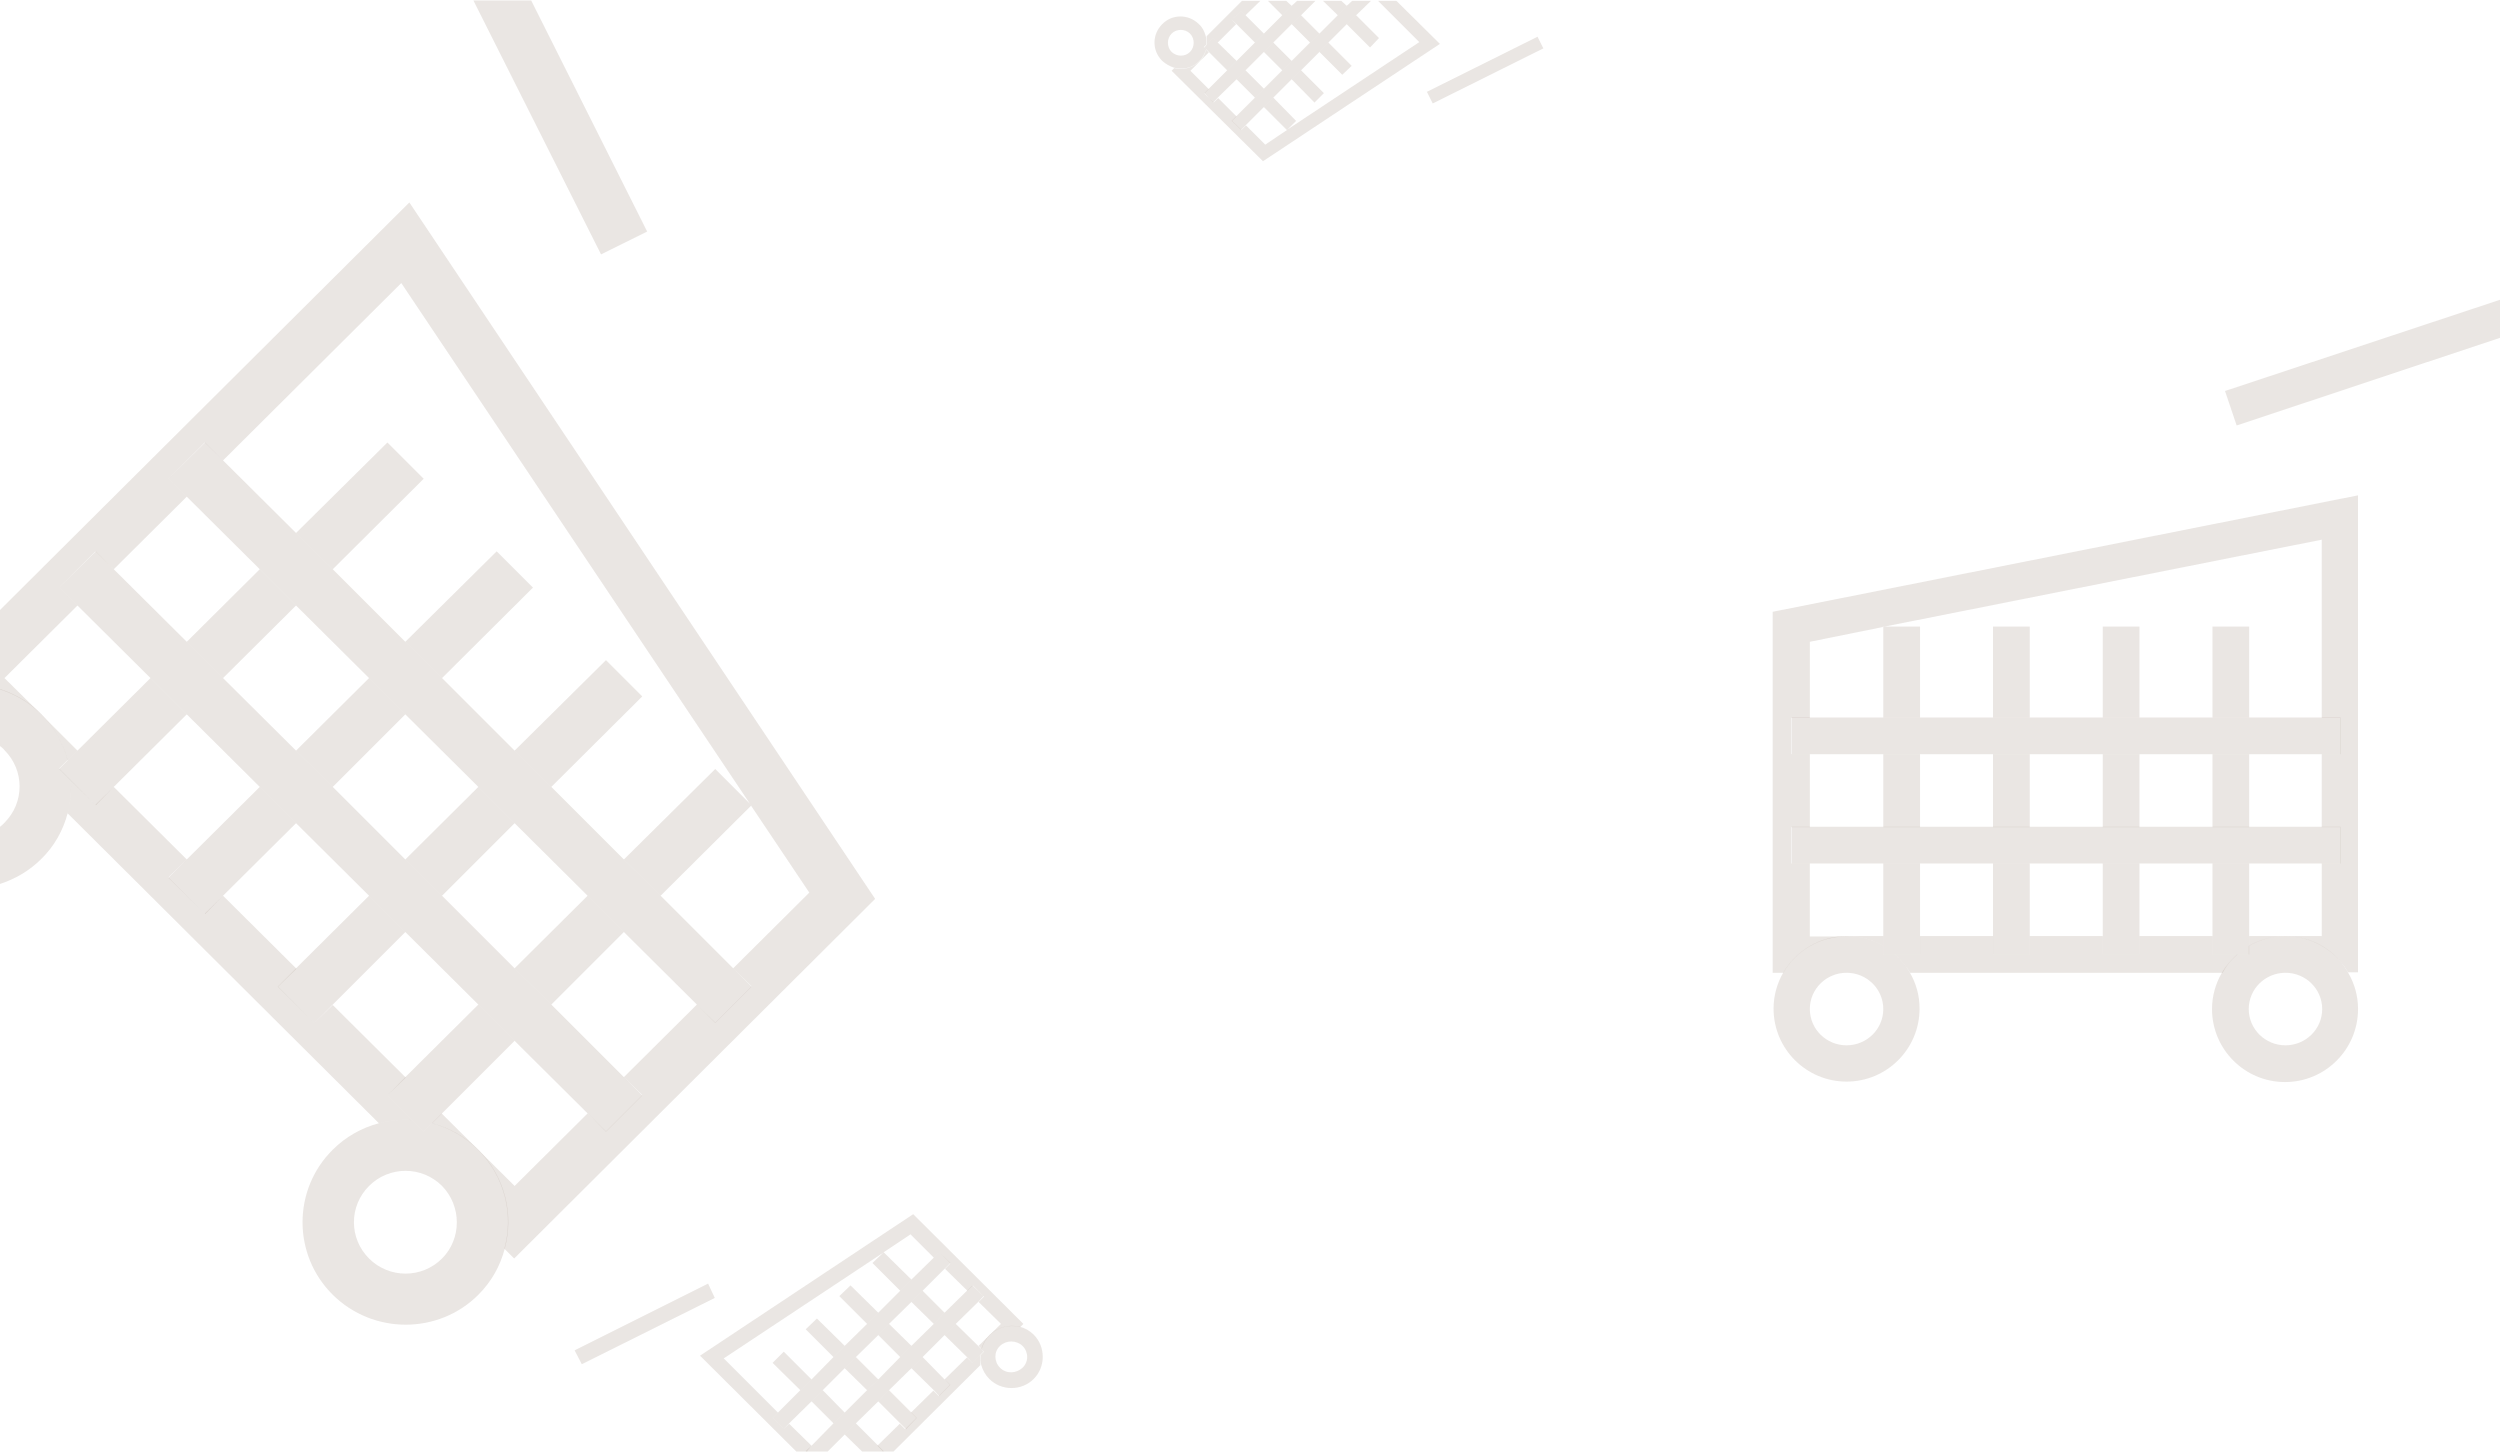 <?xml version="1.0" encoding="utf-8"?>
<!-- Generator: Adobe Illustrator 21.1.0, SVG Export Plug-In . SVG Version: 6.00 Build 0)  -->
<svg version="1.1" id="Слой_1" xmlns="http://www.w3.org/2000/svg" xmlns:xlink="http://www.w3.org/1999/xlink" x="0px" y="0px"
	 viewBox="0 0 558.2 324.3" style="enable-background:new 0 0 558.2 324.3;" xml:space="preserve">
<style type="text/css">
	.st0{opacity:0.2;fill:#998675;}
</style>
<title>5</title>
<path class="st0" d="M92,250.1l-5.5-5.5l4.1-4l-16.3-16.2l-4.1,4l-8.1-8.1l4.1-4L49.8,200l-4.1,4l-8.1-8.1l4.1-4l-16.3-16.2l-4.1,4
	l-5.5-5.5c0.2,2.5-0.1,5-0.7,7.4l69.5,69.2C87,250.2,89.5,249.9,92,250.1z"/>
<path class="st0" d="M1,151.4l16.3-16.2l-4.1-4l8.1-8.1l4.1,4l16.3-16.2l-4.1-4l8.1-8.1l4.1,4l39.8-39.6l77.8,116.2l0.4,0.4
	l-0.1,0.1l13,19.4l-17,16.9l4.1,4l-8.1,8.1l-4.1-4l-16.3,16.2l4.1,4l-8.1,8.1l-4.1-4l-16.3,16.2l-16.3-16.2l-2.2,2.2
	c3.8,1,7.4,3,10.3,5.9c6,6,8,14.5,5.9,22.1l2.2,2.2l80.6-80.3L91.4,45.2l-91.5,91.1v17.6c3.4,1.1,6.6,2.9,9.3,5.6L1,151.4z"/>
<path class="st0" d="M9.2,159.5c3,3,4.9,6.5,5.9,10.3l2.2-2.2L9.2,159.5z"/>
<path class="st0" d="M1,167.6L1,167.6L1,167.6z"/>
<polygon class="st0" points="144.5,51.7 118.6,0.1 105.7,0.1 134.2,56.8 "/>
<path class="st0" d="M106.8,256.7c-3-3-6.5-4.9-10.3-5.9l-1.9,1.9l-2.6-2.6c-2.5-0.2-5,0.1-7.4,0.7c-3.8,1-7.4,3-10.3,5.9
	c-9,8.9-9,23.5,0,32.4s23.6,8.9,32.5,0c3-3,4.9-6.5,5.9-10.3C114.8,271.2,112.8,262.7,106.8,256.7z M98.7,281
	c-4.5,4.5-11.8,4.5-16.3,0s-4.5-11.7,0-16.2s11.8-4.5,16.3,0C103.1,269.3,103.1,276.6,98.7,281z"/>
<path class="st0" d="M15.1,181.6c0.6-2.4,0.9-4.9,0.7-7.4l-2.6-2.6l1.9-1.9c-1-3.8-3-7.3-5.9-10.3l0,0l0,0c-2.7-2.7-5.9-4.5-9.3-5.6
	v12.7c0.4,0.3,0.8,0.6,1.1,1l0,0l0,0c4.5,4.5,4.5,11.7,0,16.2c-0.4,0.4-0.7,0.7-1.1,1v12.7c3.4-1.1,6.6-2.9,9.3-5.6
	C12.1,189,14.1,185.4,15.1,181.6z"/>
<polygon class="st0" points="106.8,224.3 90.5,240.5 86.5,244.6 92,250.1 94.6,252.7 96.5,250.8 98.7,248.6 114.9,232.4 "/>
<polygon class="st0" points="131.2,200 114.9,216.2 123.1,224.3 139.3,208.1 "/>
<polygon class="st0" points="139.3,191.9 147.5,200 167.7,179.9 167.8,179.8 167.4,179.4 159.7,171.7 "/>
<polygon class="st0" points="82.4,200 66.1,216.2 62,220.3 70.2,228.4 74.3,224.3 90.5,208.1 "/>
<polygon class="st0" points="135.3,147.4 114.9,167.6 123.1,175.7 143.4,155.5 "/>
<polygon class="st0" points="106.8,175.7 90.5,191.9 98.7,200 114.9,183.8 "/>
<polygon class="st0" points="110.9,123.1 90.5,143.3 98.7,151.4 119,131.2 "/>
<polygon class="st0" points="58,175.7 41.7,191.9 37.6,196 45.8,204.1 49.8,200 66.1,183.8 "/>
<polygon class="st0" points="82.4,151.4 66.1,167.6 74.3,175.7 90.5,159.5 "/>
<polygon class="st0" points="86.5,98.8 66.1,119 74.3,127.1 94.6,106.9 "/>
<polygon class="st0" points="58,127.1 41.7,143.3 49.8,151.4 66.1,135.2 "/>
<polygon class="st0" points="25.4,175.7 41.7,159.5 33.6,151.4 17.3,167.6 15.1,169.8 13.2,171.7 15.8,174.3 21.4,179.8 "/>
<polygon class="st0" points="66.1,135.2 82.4,151.4 90.5,159.5 106.8,175.7 114.9,183.8 131.2,200 139.3,208.1 155.6,224.3 
	159.7,228.4 167.8,220.3 163.7,216.2 147.5,200 139.3,191.9 123.1,175.7 114.9,167.6 98.7,151.4 90.5,143.3 74.3,127.1 66.1,119 
	49.8,102.8 45.8,98.8 37.6,106.9 41.7,110.9 58,127.1 "/>
<polygon class="st0" points="41.7,159.5 58,175.7 66.1,183.8 82.4,200 90.5,208.1 106.8,224.3 114.9,232.4 131.2,248.6 135.3,252.7 
	143.4,244.6 139.3,240.5 123.1,224.3 114.9,216.2 98.7,200 90.5,191.9 74.3,175.7 66.1,167.6 49.8,151.4 41.7,143.3 25.4,127.1 
	21.4,123.1 13.2,131.2 17.3,135.2 33.6,151.4 "/>
<path class="st0" d="M181.2,322.8l-5-4.9l-1.2,1.2l-2.5-2.5l1.2-1.2l-12.1-12.1l35.6-23.6l0.1-0.1l0,0l6-4l5.2,5.2l1.2-1.2l2.5,2.5
	l-1.2,1.2l5,4.9l1.2-1.2l2.5,2.5l-1.2,1.2l5,4.9l-5,4.9l0.7,0.7c0.3-1.1,0.9-2.2,1.8-3.1c1.8-1.8,4.4-2.4,6.8-1.8l0.7-0.7
	l-24.6-24.5l-47.6,31.6l21.5,21.4h2.5l-0.1-0.1L181.2,322.8z"/>
<path class="st0" d="M218.8,302.6l-1.7,1.7l-1.2-1.2l-5,4.9l1.2,1.2l-2.5,2.5l-1.2-1.2l-5,4.9l1.2,1.2l-2.5,2.5l-1.2-1.2l-5,4.9
	l1.2,1.2l-0.1,0.1h2.5l19.4-19.3C218.9,304.1,218.8,303.3,218.8,302.6z"/>
<path class="st0" d="M223.3,300.5L223.3,300.5L223.3,300.5z"/>
<polygon class="st0" points="128.3,301.5 129.9,304.6 159.6,289.8 158.1,286.6 "/>
<path class="st0" d="M220.9,298.1c-0.9,0.9-1.5,2-1.8,3.1l0.6,0.6l-0.8,0.8c0,0.8,0,1.5,0.2,2.2c0.3,1.1,0.9,2.2,1.8,3.1
	c2.7,2.7,7.2,2.7,9.9,0s2.7-7.2,0-9.9c-0.9-0.9-2-1.5-3.2-1.8C225.3,295.7,222.7,296.3,220.9,298.1z M228.3,300.5
	c1.4,1.4,1.4,3.6,0,4.9s-3.6,1.4-5,0s-1.4-3.6,0-4.9l0,0l0,0C224.7,299.2,226.9,299.2,228.3,300.5z"/>
<polygon class="st0" points="203.5,290.7 208.5,295.6 210.9,293.1 206,288.2 "/>
<polygon class="st0" points="201,288.2 203.5,285.7 197.3,279.6 197.3,279.6 197.2,279.7 194.8,282 "/>
<polygon class="st0" points="219.1,301.2 218.4,300.5 213.4,295.6 210.9,298.1 215.9,303 217.1,304.3 218.8,302.6 219.6,301.8 "/>
<polygon class="st0" points="203.5,305.5 208.5,310.4 209.7,311.7 212.2,309.2 210.9,308 206,303 "/>
<polygon class="st0" points="187.4,289.4 193.6,295.6 196.1,293.1 189.9,287 "/>
<polygon class="st0" points="196.1,298.1 201,303 203.5,300.5 198.5,295.6 "/>
<polygon class="st0" points="179.9,296.8 186.1,303 188.6,300.5 182.4,294.4 "/>
<polygon class="st0" points="196.1,312.9 201,317.8 202.3,319.1 204.7,316.6 203.5,315.4 198.5,310.4 "/>
<polygon class="st0" points="188.6,305.5 193.6,310.4 196.1,308 191.1,303 "/>
<polygon class="st0" points="181.2,312.9 186.1,317.8 188.6,315.4 183.7,310.4 "/>
<polygon class="st0" points="172.5,304.3 178.7,310.4 181.2,308 175,301.8 "/>
<polygon class="st0" points="196.1,322.8 191.1,317.8 188.6,320.3 192.5,324.1 197.2,324.1 197.3,324 "/>
<polygon class="st0" points="183.7,310.4 188.6,305.5 191.1,303 196.1,298.1 198.5,295.6 203.5,290.7 206,288.2 210.9,283.3 
	212.2,282 209.7,279.6 208.5,280.8 203.5,285.7 201,288.2 196.1,293.1 193.6,295.6 188.6,300.5 186.1,303 181.2,308 178.7,310.4 
	173.7,315.4 172.5,316.6 175,319.1 176.2,317.8 181.2,312.9 "/>
<polygon class="st0" points="191.1,317.8 196.1,312.9 198.5,310.4 203.5,305.5 206,303 210.9,298.1 213.4,295.6 218.4,290.7 
	219.6,289.4 217.1,287 215.9,288.2 210.9,293.1 208.5,295.6 203.5,300.5 201,303 196.1,308 193.6,310.4 188.6,315.4 186.1,317.8 
	181.2,322.8 179.9,324 180.1,324.1 184.8,324.1 188.6,320.3 "/>
<path class="st0" d="M420.5,209h-8.2c3,0,5.8,0.8,8.2,2.2V209z"/>
<path class="st0" d="M502.2,211.2c2.4-1.4,5.2-2.2,8.2-2.2h-8.2V211.2z"/>
<path class="st0" d="M396,217.2h2.2c2.8-4.9,8.1-8.1,14.1-8.1h-8.2v-16.3H400v-8.1h4.1v-16.3H400v-8.1h4.1v-17l16.3-3.3v-0.1h0.4
	l97.6-19.4v39.8h4.1v8.1h-4.1v16.3h4.1v8.1h-4.1V209h-8.2c6,0,11.3,3.3,14.1,8.1h2.2V110.6l-130.7,26v80.6H396z"/>
<path class="st0" d="M499.6,213.1H494V209h-16.3v4.1h-8.2V209h-16.3v4.1H445V209h-16.3v4.1h-5.6c1.3,1.2,2.5,2.5,3.4,4.1h69.8
	C497.1,215.6,498.2,214.3,499.6,213.1z"/>
<polygon class="st0" points="499.4,95 558.3,75.4 558.3,66.9 496.8,87.3 "/>
<path class="st0" d="M423.1,213.1h-2.6v-1.9c-2.4-1.4-5.2-2.2-8.2-2.2c-6,0-11.3,3.3-14.1,8.1c-1.4,2.4-2.2,5.2-2.2,8.1
	c0,9,7.3,16.3,16.3,16.3s16.3-7.3,16.3-16.3c0-3-0.8-5.7-2.2-8.1C425.6,215.6,424.4,214.3,423.1,213.1z M420.5,225.3
	c0,4.5-3.7,8.1-8.2,8.1s-8.2-3.6-8.2-8.1s3.7-8.1,8.2-8.1S420.5,220.8,420.5,225.3z"/>
<path class="st0" d="M510.3,209c-3,0-5.8,0.8-8.2,2.2v1.9h-2.6c-1.3,1.2-2.5,2.5-3.4,4.1c-1.4,2.4-2.2,5.2-2.2,8.1
	c0,9,7.3,16.3,16.3,16.3s16.3-7.3,16.3-16.3c0-3-0.8-5.7-2.2-8.1C521.6,212.3,516.4,209,510.3,209z M518.5,225.3
	c0,4.5-3.7,8.1-8.2,8.1s-8.2-3.6-8.2-8.1s3.7-8.1,8.2-8.1S518.5,220.8,518.5,225.3z"/>
<polygon class="st0" points="420.5,192.8 420.5,209 420.5,211.2 420.5,213.1 423.1,213.1 428.7,213.1 428.7,209 428.7,192.8 "/>
<rect x="420.5" y="168.4" class="st0" width="8.2" height="16.3"/>
<polygon class="st0" points="428.7,160.2 428.7,139.9 420.9,139.9 420.5,139.9 420.5,140 420.5,160.2 "/>
<polygon class="st0" points="445,192.8 445,209 445,213.1 453.2,213.1 453.2,209 453.2,192.8 "/>
<rect x="445" y="168.4" class="st0" width="8.2" height="16.3"/>
<rect x="445" y="139.9" class="st0" width="8.2" height="20.3"/>
<rect x="469.5" y="168.4" class="st0" width="8.2" height="16.3"/>
<polygon class="st0" points="469.5,192.8 469.5,209 469.5,213.1 477.7,213.1 477.7,209 477.7,192.8 "/>
<rect x="469.5" y="139.9" class="st0" width="8.2" height="20.3"/>
<polygon class="st0" points="502.2,192.8 494,192.8 494,209 494,213.1 499.6,213.1 502.2,213.1 502.2,211.2 502.2,209 "/>
<rect x="494" y="168.4" class="st0" width="8.2" height="16.3"/>
<rect x="494" y="139.9" class="st0" width="8.2" height="20.3"/>
<polygon class="st0" points="428.7,168.4 445,168.4 453.2,168.4 469.5,168.4 477.7,168.4 494,168.4 502.2,168.4 518.5,168.4 
	522.6,168.4 522.6,160.2 518.5,160.2 502.2,160.2 494,160.2 477.7,160.2 469.5,160.2 453.2,160.2 445,160.2 428.7,160.2 
	420.5,160.2 404.2,160.2 400.1,160.2 400.1,168.4 404.2,168.4 420.5,168.4 "/>
<polygon class="st0" points="428.7,192.8 445,192.8 453.2,192.8 469.5,192.8 477.7,192.8 494,192.8 502.2,192.8 518.5,192.8 
	522.6,192.8 522.6,184.6 518.5,184.6 502.2,184.6 494,184.6 477.7,184.6 469.5,184.6 453.2,184.6 445,184.6 428.7,184.6 
	420.5,184.6 404.2,184.6 400.1,184.6 400.1,192.8 404.2,192.8 420.5,192.8 "/>
<path class="st0" d="M269.5,9.9l1.4-1.4l1,1l4.1-4.1l-1-1l2.1-2l1,1l3.3-3.2h-4.1l-7.9,7.9C269.5,8.7,269.5,9.3,269.5,9.9z"/>
<path class="st0" d="M265.8,11.6L265.8,11.6L265.8,11.6z"/>
<path class="st0" d="M287.5,28.9l-0.1,0.1l0,0l-4.9,3.3l-4.3-4.3l-1,1l-2.1-2l1-1l-4.1-4.1l-1,1l-2.1-2l1-1l-4.1-4.1l4.1-4.1
	l-0.6-0.6c-0.3,1-0.7,1.9-1.5,2.6c-1.5,1.5-3.7,2-5.6,1.5l-0.6,0.6L282,36l39.5-26.2l-9.7-9.6h-4.1l9.2,9.2L287.5,28.9z"/>
<polygon class="st0" points="318.6,20.5 319.9,23.1 344.6,10.8 343.3,8.2 "/>
<path class="st0" d="M267.8,13.6c0.8-0.7,1.2-1.7,1.5-2.6l-0.5-0.5l0.6-0.6c0-0.6,0-1.3-0.2-1.9c-0.3-1-0.7-1.9-1.5-2.6
	c-2.3-2.3-6-2.3-8.2,0c-2.3,2.3-2.3,5.9,0,8.2c0.8,0.7,1.7,1.2,2.6,1.5C264.2,15.6,266.3,15.2,267.8,13.6z M261.6,11.6
	c-1.1-1.1-1.1-3,0-4.1s3-1.1,4.1,0s1.1,3,0,4.1l0,0l0,0C264.6,12.7,262.8,12.7,261.6,11.6z"/>
<polygon class="st0" points="282.2,19.8 278.1,15.7 276.1,17.7 280.2,21.8 "/>
<polygon class="st0" points="287.4,29 287.5,28.9 289.4,27 284.3,21.8 282.2,23.9 287.3,29 "/>
<polygon class="st0" points="269.3,11 269.9,11.6 274,15.7 276.1,13.6 271.9,9.5 270.9,8.5 269.5,9.9 268.9,10.6 "/>
<polygon class="st0" points="282.2,7.5 278.1,3.4 277.1,2.4 275,4.4 276.1,5.4 280.2,9.5 "/>
<polygon class="st0" points="288.4,13.6 284.3,9.5 282.2,11.6 286.3,15.7 "/>
<polygon class="st0" points="295.6,20.8 290.5,15.7 288.4,17.7 293.5,22.9 "/>
<polygon class="st0" points="288.4,1.3 287.2,0.2 283.1,0.2 286.3,3.4 "/>
<polygon class="st0" points="301.8,14.7 296.6,9.5 294.6,11.6 299.7,16.7 "/>
<polygon class="st0" points="294.6,7.5 290.5,3.4 288.4,5.4 292.5,9.5 "/>
<polygon class="st0" points="300.7,1.3 299.5,0.2 295.4,0.2 298.7,3.4 "/>
<polygon class="st0" points="307.9,8.5 302.8,3.4 300.7,5.4 305.9,10.6 "/>
<polygon class="st0" points="298.7,3.4 294.6,7.5 292.5,9.5 288.4,13.6 286.3,15.7 282.2,19.8 280.2,21.8 276.1,25.9 275,27 
	277.1,29 278.1,28 282.2,23.9 284.3,21.8 288.4,17.7 290.5,15.7 294.6,11.6 296.6,9.5 300.7,5.4 302.8,3.4 306.1,0.2 301.9,0.2 
	300.7,1.3 "/>
<polygon class="st0" points="286.3,3.4 282.2,7.5 280.2,9.5 276.1,13.6 274,15.7 269.9,19.8 268.9,20.8 270.9,22.9 271.9,21.8 
	276.1,17.7 278.1,15.7 282.2,11.6 284.3,9.5 288.4,5.4 290.5,3.4 293.7,0.2 289.6,0.2 288.4,1.3 "/>
</svg>
